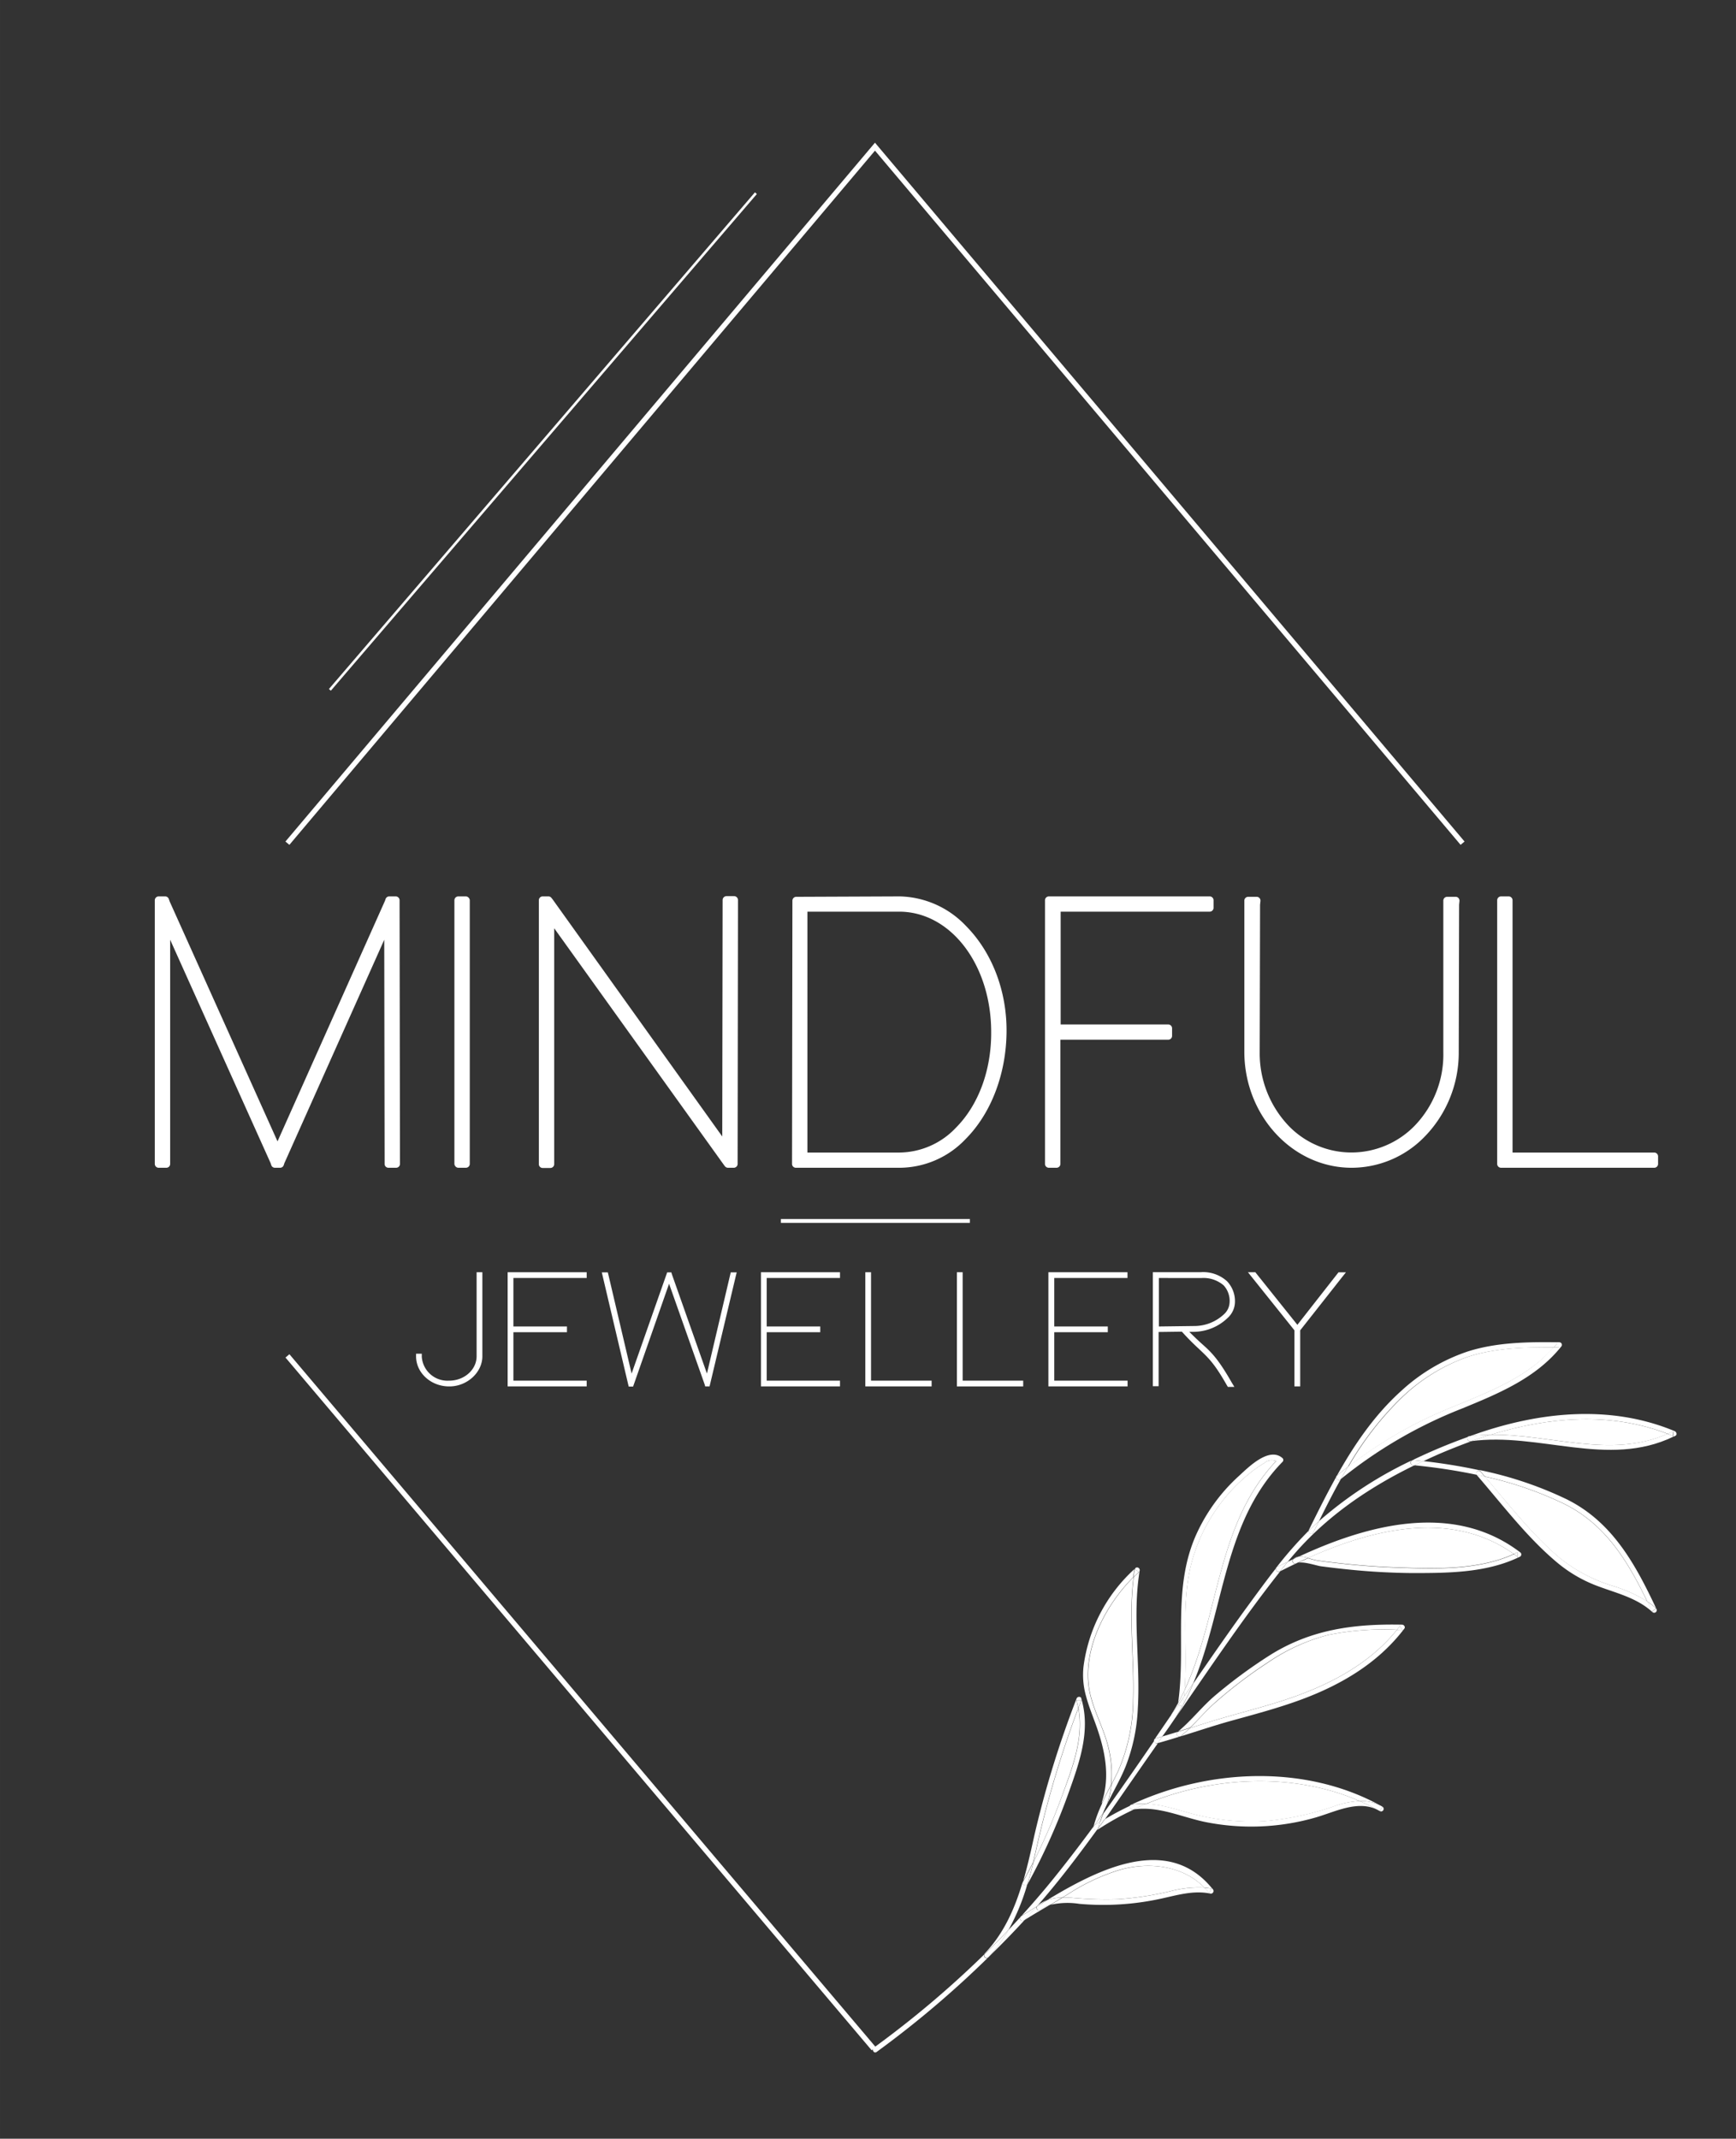 <svg xmlns="http://www.w3.org/2000/svg" width="119.17mm" height="146.75mm" viewBox="0 0 337.8 415.98"><rect x="0" y="0" width="337.8" height="415.98" fill="#333333" stroke="none"/><defs><style>.cls-1{fill:#fff;}</style></defs><title>logo færdig hvid</title><g id="Lag_3" data-name="Lag 3"><polygon class="cls-1" points="284.21 164.32 170.26 29.3 56.31 164.32 55.54 163.68 170.26 27.75 170.64 28.21 284.98 163.68 284.21 164.32"/><rect class="cls-1" x="112.46" y="242.83" width="1" height="176.55" transform="translate(-187.18 151.37) rotate(-40.25)"/><path class="cls-1" d="M32.36,225.65v.73H30.87V175.1h1.27l.15.44L54,223.82l21.61-48.28.15-.44H77v.73l.08,49.82v.73H75.59v-.73l-.08-46.37L54.65,225.94l-.15.44h-1l-.15-.44-21-46.66Z"/><path class="cls-1" d="M77.08,227.13H75.59a.74.74,0,0,1-.75-.75v-.73l-.07-42.87L55.33,226.25l-.12.37a.74.74,0,0,1-.71.51h-1a.74.74,0,0,1-.71-.5l-.15-.44L33.11,182.78v43.6a.74.74,0,0,1-.75.75H30.87a.75.75,0,0,1-.75-.75V175.1a.76.76,0,0,1,.75-.75h1.27a.75.75,0,0,1,.71.51l.15.44L54,222,74.9,175.23l.13-.37a.75.75,0,0,1,.71-.51H77a.75.75,0,0,1,.75.75v.73l.08,50.55A.75.75,0,0,1,77.08,227.13Zm-23.7-2.86.6,1.34.6-1.34a.77.77,0,0,1-.6.3h0A.73.73,0,0,1,53.38,224.27Zm22.13-45.74h.16a.75.75,0,0,1,.59.66v-3.32L75,178.77A.76.76,0,0,1,75.51,178.53Zm-43.89-2.64v3.27a.75.75,0,0,1,1.3-.39Z"/><path class="cls-1" d="M89.17,175.83v-.73h1.49v51.28H89.17V175.83Z"/><rect class="cls-1" x="88.42" y="174.35" width="2.99" height="52.78" rx="0.75"/><path class="cls-1" d="M107.08,225.65v.73h-1.49V175.1h1.12l.22.29,34.36,48,.07-47.55v-.73h1.49v.73l-.07,49.82v.73h-1.12l-.22-.29-34.36-47.91Z"/><path class="cls-1" d="M142.78,227.13h-1.12a.76.76,0,0,1-.6-.29l-.22-.29-33-46v45.87a.75.75,0,0,1-.75.75h-1.49a.74.74,0,0,1-.75-.75V175.1a.75.75,0,0,1,.75-.75h1.12a.73.73,0,0,1,.59.3l.23.29,33,46.11.07-46a.76.76,0,0,1,.75-.75h1.49a.76.76,0,0,1,.75.75v.73l-.07,50.55A.75.75,0,0,1,142.78,227.13ZM140.85,224l1.18,1.64v-2.16a.74.74,0,0,1-.52.62A.71.71,0,0,1,140.85,224Zm-34.51-48.13v2.2a.75.75,0,0,1,.51-.6.76.76,0,0,1,.82.26Z"/><path class="cls-1" d="M155.61,226.38h-.74v-.73l.07-49.74v-.74h.75l19.37-.07c11,0,20.13,11.72,20.05,25.64s-8.94,25.72-20.05,25.64Zm.75-1.46h18.7c10.29,0,18.64-10.55,18.56-24.18s-8.2-24.1-18.56-24.17h-18.7Z"/><path class="cls-1" d="M175.17,227.13h-20.3a.74.74,0,0,1-.75-.75v-.73l.07-50.47a.75.75,0,0,1,.75-.75h.75l19.37-.08a18.29,18.29,0,0,1,12.88,5.72c5.08,5.11,8,12.65,7.92,20.68s-2.93,15.76-8,20.83A17.79,17.79,0,0,1,175.17,227.13Zm-19.55-1.5h.51a.75.75,0,0,1-.51-.59Zm1.49-1.46h17.95A15.31,15.31,0,0,0,186,219.35c4.41-4.43,6.91-11.21,6.87-18.6,0-13.07-7.82-23.36-17.81-23.43H157.11Zm-1.42-48.24v.29a.89.89,0,0,1,.28-.3Z"/><path class="cls-1" d="M234.65,175.1h.74v1.47H205.58V200h21.69v1.47H205.58v24.9h-1.49V175.1h30.56Z"/><path class="cls-1" d="M205.59,227.13h-1.5a.75.75,0,0,1-.75-.75V175.1a.76.76,0,0,1,.75-.75h31.3a.75.75,0,0,1,.75.75v1.47a.75.75,0,0,1-.75.75h-29v21.94h20.93a.75.75,0,0,1,.75.75v1.46a.74.74,0,0,1-.75.75H206.34v24.16A.75.75,0,0,1,205.59,227.13Zm-.75-27v1.22a.77.77,0,0,1,.58-.61A.76.76,0,0,1,204.84,200.13Zm0-24.28v.6a.76.76,0,0,1,.52-.6Z"/><path class="cls-1" d="M242.85,175.83v-.66h1.64l-.07.74-.08,28.79c0,11.28,8.28,20.29,18.63,20.22s18.71-8.87,18.63-20.22V175.17h1.64l-.07.74-.07,28.79c0,11.87-9,21.76-20.13,21.68s-20-9.74-20.12-21.68Z"/><path class="cls-1" d="M263.1,227.13H263c-11.43,0-20.79-10.06-20.87-22.43V175.18a.75.75,0,0,1,.75-.75h1.64a.74.74,0,0,1,.56.24.77.77,0,0,1,.19.58l-.08.73-.07,28.72a20.44,20.44,0,0,0,5.81,14.46,17,17,0,0,0,12.07,5A17.2,17.2,0,0,0,275.23,219a19.92,19.92,0,0,0,5.62-14.33V175.18a.75.75,0,0,1,.75-.75h1.64a.73.73,0,0,1,.56.24.77.77,0,0,1,.19.58l-.07.73-.07,28.72a23.38,23.38,0,0,1-6.76,16.51A19.81,19.81,0,0,1,263.1,227.13Zm-19.5-51.2v25.4l.07-25.4Zm38.75,0v25.36l.07-25.36Z"/><path class="cls-1" d="M292.08,175.83v-.73h1.49v49.82h28.32v1.46H292.08V175.83Z"/><path class="cls-1" d="M321.89,227.13H292.08a.75.75,0,0,1-.75-.75V175.1a.76.76,0,0,1,.75-.75h1.49a.76.76,0,0,1,.75.75v49.07h27.57a.75.75,0,0,1,.75.75v1.46A.75.75,0,0,1,321.89,227.13Zm-29.06-1.5h.51a.75.75,0,0,1-.51-.59Z"/><rect class="cls-1" x="151.95" y="237.1" width="36.77" height="0.75"/><polygon class="cls-1" points="64.38 134.34 64 134.02 146.9 37.41 147.27 37.74 64.38 134.34"/><path class="cls-1" d="M93,248v-.31h.62v16.16c0,2.88-2.79,5.58-6.2,5.55a5.94,5.94,0,0,1-6.2-5.55v-.31h.61v.31c0,2.76,2.42,5,5.59,4.93A5.34,5.34,0,0,0,93,263.86Z"/><path class="cls-1" d="M87.46,269.66H87.4c-3.52,0-6.41-2.6-6.44-5.8v-.56h1.11v.56a5,5,0,0,0,5.27,4.68h.06c2.92,0,5.31-2.1,5.34-4.69v-16.4h1.12v16.41C93.82,267,90.84,269.66,87.46,269.66Zm-6-5.86v.06c0,2.92,2.69,5.3,6,5.3h0c3.12,0,5.87-2.47,5.9-5.31V248h-.12v15.91c0,2.86-2.65,5.18-5.83,5.18h-.07a5.48,5.48,0,0,1-5.77-5.18v-.06Z"/><path class="cls-1" d="M113.6,247.7h.31v.62H99.65v9.93h10.42v.62H99.65v9.92h14.26v.62H99V247.7H113.6Z"/><path class="cls-1" d="M114.16,269.66H98.78V247.45h15.38v1.12H99.9V258h10.42v1.12H99.9v9.42h14.26Zm-14.88-.5h14.38V269H99.4V258.62h10.42v-.12H99.4V248.07h14.26V248H99.28Z"/><path class="cls-1" d="M117.47,248.08l-.09-.38H118l.06.25L122.81,268l7.1-20.09.06-.22h.43l.07.22,7.1,20.09L142.28,248l.06-.25H143l-.09.38-5,21.08-.06.25h-.47l-.06-.22-7.16-20.25L123,269.19l-.06.22h-.46l-.06-.25Z"/><path class="cls-1" d="M138.07,269.66h-.85l-.11-.4-6.92-19.57-7,20h-.85l-.11-.44-5.13-21.77h1.17l.11.44,4.52,19.24,6.92-19.68h.81l.12.4,6.81,19.28,4.63-19.68h1.16l-.17.69Zm-.47-.5h.08l0-.06,5-21.15h-.13l0,.06-4.9,20.89L130.22,248h-.06v0l-7.39,20.91L117.84,248h-.14l0,.07,5,21.14h.08v0l7.41-20.93Z"/><path class="cls-1" d="M162.89,247.7h.31v.62H148.94v9.93h10.42v.62H148.94v9.92H163.2v.62H148.32V247.7h14.57Z"/><path class="cls-1" d="M163.45,269.66H148.07V247.45h15.38v1.12H149.19V258h10.42v1.12H149.19v9.42h14.26Zm-14.88-.5H163V269H148.69V258.62h10.42v-.12H148.69V248.07H163V248H148.57Z"/><path class="cls-1" d="M168.63,248v-.31h.61v21.09H181v.62h-12.4V248Z"/><path class="cls-1" d="M181.28,269.66h-12.9V247.45h1.11v21.09h11.79Zm-12.4-.5h11.9V269H169V248h-.11Z"/><path class="cls-1" d="M186.45,248v-.31h.62v21.09h11.78v.62h-12.4V248Z"/><path class="cls-1" d="M199.1,269.66H186.2V247.45h1.12v21.09H199.1Zm-12.4-.5h11.9V269H186.82V248h-.12Z"/><path class="cls-1" d="M218.85,247.7h.31v.62H204.89v9.93h10.42v.62H204.89v9.92h14.27v.62H204.27V247.7h14.58Z"/><path class="cls-1" d="M219.41,269.66H204V247.45h15.39v1.12H205.14V258h10.42v1.12H205.14v9.42h14.27Zm-14.89-.5h14.39V269H204.64V258.62h10.42v-.12H204.64V248.07h14.27V248H204.52Z"/><path class="cls-1" d="M230.35,259.08l-.27-.28-4.88.06v10.55h-.62V258.87h0v-.62h0l0-10.2v-.32h.31l8.81,0c4.55,0,6.38,2.64,6.35,5.65,0,2.76-4.12,5.42-7.63,5.42l-1.54,0c3.64,4,4.66,3.32,8.61,10.25l.25.46h-.71l-.1-.15C235.34,263,234.47,263.64,230.35,259.08Zm-5.15-.84,7.25-.09c3.32,0,7-2.35,7-4.8,0-2.82-1.46-5-5.73-5H225.2Z"/><path class="cls-1" d="M240.19,269.75h-1.27l-.17-.28c-2.41-4.25-3.58-5.33-5.34-7-.88-.82-1.88-1.75-3.25-3.26l-.19-.2-4.52.06v10.55h-1.12l0-22.18,9.36,0a6.88,6.88,0,0,1,5.08,1.77,5.62,5.62,0,0,1,1.53,4.13,4.27,4.27,0,0,1-1.42,3,9.63,9.63,0,0,1-6.46,2.7l-1,0c1,1,1.73,1.69,2.42,2.31,1.74,1.55,3.11,2.77,5.84,7.56Zm-1-.5h.15l0-.1c-2.69-4.71-4-5.85-5.73-7.43a35.91,35.91,0,0,1-2.84-2.76l-.38-.41,2.1,0a9.12,9.12,0,0,0,6.11-2.55,3.79,3.79,0,0,0,1.27-2.62,5.1,5.1,0,0,0-1.39-3.78,6.37,6.37,0,0,0-4.71-1.62l-8.87,0,0,21.18H225V258.62l5.24-.07.34.37c1.35,1.49,2.35,2.41,3.22,3.22,1.8,1.67,3,2.77,5.43,7.08ZM225,258.5V248.07h8.78a6.47,6.47,0,0,1,4.69,1.57,5,5,0,0,1,1.29,3.71,3.74,3.74,0,0,1-1.23,2.61,9,9,0,0,1-6,2.44Zm.5-9.93V258l7-.09a8.44,8.44,0,0,0,5.67-2.29,3.29,3.29,0,0,0,1.09-2.26,4.48,4.48,0,0,0-1.15-3.35,6,6,0,0,0-4.34-1.43Z"/><path class="cls-1" d="M252.7,258.66v10.75h-.62V258.66l-8.37-10.46-.41-.5h.81l.09.13,8.19,10.23,8.06-10.23.09-.13h.81l-.41.5Z"/><path class="cls-1" d="M253,269.66h-1.12V258.75l-9.05-11.3h1.45l.17.23,8,10,8-10.21h1.45l-.73.91L253,258.75Zm-.62-.5h.12V258.58l.05-.07L260.82,248l-.17,0-8.26,10.48L244,248h-.15l.07.09,8.43,10.54Z"/><path class="cls-1" d="M234.35,367.13a21.46,21.46,0,0,0-6.59.7,59.92,59.92,0,0,1-10.23,1.56,72.28,72.28,0,0,1-9.07-.28,17.36,17.36,0,0,0-1.76,0c.4-.23.79-.48,1.19-.72a39.85,39.85,0,0,1,9.93-4.66C223.54,362.07,230.11,362.82,234.35,367.13Z"/><path class="cls-1" d="M264.55,350.3a17.84,17.84,0,0,0-4.87,1,55.73,55.73,0,0,1-13.63,2.93,44.67,44.67,0,0,1-14.14-1.46c-3-.82-5.84-1.78-8.86-1.91C236.15,345.45,251.65,344.7,264.55,350.3Z"/><path class="cls-1" d="M209.83,332.26c1.07,5.71-1.15,11.47-3.1,16.82a120.69,120.69,0,0,1-5.65,13.11c.26-1.1.51-2.21.76-3.32A203.14,203.14,0,0,1,209.83,332.26Z"/><path class="cls-1" d="M220.57,306.75c-1,7.95.15,15.93-.09,23.91a35.11,35.11,0,0,1-2.93,13.82c-.42.89-.86,1.77-1.31,2.65a21.49,21.49,0,0,0-.51-7.12c-.95-4.11-3.37-8-3.87-12.16C210.94,320.23,215.24,312.09,220.57,306.75Z"/><path class="cls-1" d="M258.46,318a54.37,54.37,0,0,1,13.36-1c-5.39,6.71-13.18,10.72-21.24,13.44-4.14,1.4-8.38,2.45-12.58,3.68-2.17.63-4.32,1.32-6.48,2,1.7-1.65,3.22-3.45,5-5a90.12,90.12,0,0,1,10.26-7.78A37.52,37.52,0,0,1,258.46,318Z"/><path class="cls-1" d="M248.3,284.19c-.28.29-.55.58-.81.88-10.79,12.24-10.36,29.46-17,43.63.68-8.69-.9-17.59,1.74-26.06a34,34,0,0,1,6.44-11.7,33.13,33.13,0,0,1,4.31-4.23,22.21,22.21,0,0,1,3-2.13A2.17,2.17,0,0,1,248.3,284.19Z"/><path class="cls-1" d="M294.56,302.25c-7.06,3.21-15.62,2.86-23.19,2.59-3.86-.14-7.71-.45-11.54-.9-1.21-.14-2.44-.28-3.64-.47a13.71,13.71,0,0,1-1.67-.45C267.29,297.31,282.47,293.65,294.56,302.25Z"/><path class="cls-1" d="M320.52,311.49a27.19,27.19,0,0,0-6.62-3,30.8,30.8,0,0,1-10.32-5.39c-5.44-4.57-10-10.48-14.66-15.9a70,70,0,0,1,15.41,5.3C312.44,296.5,316.76,303.71,320.52,311.49Z"/><path class="cls-1" d="M324.48,278.88c-11,4.9-22.86,0-34.43.18C301.31,275.61,313.24,274.56,324.48,278.88Z"/><path class="cls-1" d="M285.52,263.94c5.43-1.8,11.18-1.92,16.84-1.88-5.5,6.25-13.53,9-21,12.14a83.31,83.31,0,0,0-19,11.11,60.75,60.75,0,0,1,9.87-12.93A35.65,35.65,0,0,1,285.52,263.94Z"/><path class="cls-1" d="M325.87,278.36c.35.15.55.7.12.92l-.34.16,0-.11-.12-.92c-.33.17-.67.32-1,.47-11.24-4.32-23.17-3.27-34.43.18a32,32,0,0,0-4.15.3l1.44-.51C299.79,274.57,313.47,273.18,325.87,278.36Z"/><path class="cls-1" d="M325.6,279.33l0,.11c-12.71,6.13-26.13-.93-39.38.87,1.25-.44,2.51-.86,3.78-1.25,11.57-.18,23.39,4.72,34.43-.18C324.85,279,325.23,279.17,325.6,279.33Z"/><path class="cls-1" d="M325.48,278.41l.12.92c-.37-.16-.75-.3-1.12-.45C324.81,278.73,325.15,278.58,325.48,278.41Z"/><path class="cls-1" d="M322.31,312.93a.5.5,0,0,1-.78.61c-3.08-2.81-7.07-3.68-10.85-5.12a26.92,26.92,0,0,1-7.81-4.61c-5.77-4.85-10.57-11.2-15.49-16.89a.1.1,0,0,1,0-.07c.53.11,1.06.22,1.58.35,4.64,5.42,9.22,11.33,14.66,15.9a30.8,30.8,0,0,0,10.32,5.39,27.19,27.19,0,0,1,6.62,3l.93,1.95.79-.61h0Z"/><path class="cls-1" d="M322.26,312.82h0a15.33,15.33,0,0,0-1.72-1.34c-3.76-7.78-8.08-15-16.19-19a70,70,0,0,0-15.41-5.3l-.84-1a.43.43,0,0,0-.33-.17l0-.11a72.37,72.37,0,0,1,17.06,5.7C313.73,296,318.19,304.19,322.26,312.82Z"/><path class="cls-1" d="M322.24,312.83l-.79.61-.93-1.95A15.33,15.33,0,0,1,322.24,312.83Z"/><path class="cls-1" d="M303.43,261.07a.5.5,0,0,1,.35.85c-4.93,6.15-12.24,9.15-19.34,12.06a89,89,0,0,0-23.53,13.7c.45-.8.9-1.59,1.37-2.37a83.31,83.31,0,0,1,19-11.11c7.51-3.16,15.54-5.89,21-12.14h1.07c-.12-.29-.24-.57-.35-.86v-.14Z"/><path class="cls-1" d="M303.08,261.21c.11.29.23.57.35.86h-1.07C302.61,261.79,302.85,261.5,303.08,261.21Z"/><path class="cls-1" d="M303.08,261.07v.14c-.23.29-.47.58-.72.85-5.66,0-11.41.08-16.84,1.88a35.65,35.65,0,0,0-13.37,8.44,60.75,60.75,0,0,0-9.87,12.93c-.72.55-1.43,1.12-2.13,1.7,3.4-6.06,7.32-11.81,12.49-16.46a35.93,35.93,0,0,1,13-7.7C291.27,261.07,297.23,261,303.08,261.07Z"/><path class="cls-1" d="M295.78,301.91a.5.5,0,0,1,0,.86l-.41.19-.09-.19v-.86l-.72.34c-12.09-8.6-27.27-4.94-40,.77a5.39,5.39,0,0,0-.86-.21,3.48,3.48,0,0,0-.91-.07C266.33,296.45,282.88,292.11,295.78,301.91Z"/><path class="cls-1" d="M295.28,302.77l.09.19c-6.39,3-13.82,3-20.75,3q-6-.06-12-.67-2.81-.28-5.6-.65c-.84-.12-3.23-.94-4.39-.69.62-.3,1.26-.59,1.9-.88a13.71,13.71,0,0,0,1.67.45c1.2.19,2.43.33,3.64.47,3.83.45,7.68.76,11.54.9,7.57.27,16.13.62,23.19-2.59C294.8,302.41,295,302.59,295.28,302.77Z"/><path class="cls-1" d="M295.28,301.91v.86c-.24-.18-.48-.36-.72-.52Z"/><path class="cls-1" d="M288.08,286.22l.84,1c-.52-.13-1.05-.24-1.58-.35a.52.52,0,0,1,.41-.8A.43.43,0,0,1,288.08,286.22Z"/><path class="cls-1" d="M287.77,285.94l0,.11a.52.52,0,0,0-.41.8A112.32,112.32,0,0,0,275.23,285c.57-.29,1.14-.56,1.72-.82C280.53,284.59,284.17,285.16,287.77,285.94Z"/><path class="cls-1" d="M290.05,279.06c-1.27.39-2.53.81-3.78,1.25l-.13,0c-.55.08-.83-.65-.46-.9l.2-.07h0A32,32,0,0,1,290.05,279.06Z"/><path class="cls-1" d="M286.14,280.33l.13,0q-3,1.1-6,2.37c-1.12.48-2.22,1-3.32,1.5l-1.86-.2a.47.47,0,0,0-.24,0l0,0a111.27,111.27,0,0,1,10.86-4.54C285.31,279.68,285.59,280.41,286.14,280.33Z"/><path class="cls-1" d="M285.88,279.36l-.2.07A.52.52,0,0,1,285.88,279.36Z"/><path class="cls-1" d="M275.09,284l1.86.2c-.58.26-1.15.53-1.72.82l-.14,0a.52.52,0,0,1-.24-1A.47.47,0,0,1,275.09,284Z"/><path class="cls-1" d="M275.09,285l.14,0c-9.41,4.59-18,10.54-24.65,18.77-.7.34-1.39.68-2.07,1a.46.46,0,0,0-.19.17h0a76.91,76.91,0,0,1,6.31-7.19c-.05.49.67.84.92.33.36-.74.73-1.47,1.1-2.21A77.58,77.58,0,0,1,274.82,284l0,0A.52.52,0,0,0,275.09,285Z"/><path class="cls-1" d="M272.84,316c.34,0,.67.44.43.76l-.28.36-.15-.12c-.15-.25-.29-.5-.43-.75-.19.25-.38.5-.59.74a54.37,54.37,0,0,0-13.36,1,37.52,37.52,0,0,0-11.67,5.28,90.12,90.12,0,0,0-10.26,7.78c-1.79,1.58-3.31,3.38-5,5l-2.27.72c2.59-2.15,4.62-4.82,7.19-7A96.8,96.8,0,0,1,247,322C255.06,316.9,263.49,315.81,272.84,316Z"/><path class="cls-1" d="M272.84,317l.15.12c-5,6.41-12,10.54-19.58,13.37-4.67,1.74-9.49,3-14.29,4.33-3.17.9-6.31,1.95-9.46,2.93h0a.43.43,0,0,0,.16-.09c.59-.49,1.16-1,1.7-1.53,2.16-.69,4.31-1.38,6.48-2,4.2-1.23,8.44-2.28,12.58-3.68,8.06-2.72,15.85-6.73,21.24-13.44Z"/><path class="cls-1" d="M272.41,316.24c.14.25.28.5.43.75h-1C272,316.74,272.22,316.49,272.41,316.24Z"/><path class="cls-1" d="M269,351.4a.5.5,0,0,1-.51.86Z"/><path class="cls-1" d="M269,351.4l-.51.86c-.17-.09-.33-.19-.5-.27-1.13-.62-2.28-1.18-3.46-1.69a8.07,8.07,0,0,1,3.91.8C268.65,351.19,268.83,351.3,269,351.4Z"/><path class="cls-1" d="M264.55,350.3c1.18.51,2.33,1.07,3.46,1.69-3.88-1.91-8.24.44-12.07,1.53a45.3,45.3,0,0,1-21.66.81c-4.61-1-8.95-3.1-13.76-2.39.83-.39,1.67-.76,2.53-1.11,3,.13,5.85,1.09,8.86,1.91a44.67,44.67,0,0,0,14.14,1.46,55.73,55.73,0,0,0,13.63-2.93A17.84,17.84,0,0,1,264.55,350.3Z"/><path class="cls-1" d="M268.46,351.1a8.07,8.07,0,0,0-3.91-.8c-12.9-5.6-28.4-4.85-41.5.53a14.5,14.5,0,0,0-2.85.15C235.21,344,253.89,343.17,268.46,351.1Z"/><path class="cls-1" d="M262.28,285.31c-.47.78-.92,1.57-1.37,2.37l-.06.05a.54.54,0,0,1-.88-.4l.17-.31h0C260.85,286.43,261.56,285.86,262.28,285.31Z"/><path class="cls-1" d="M260.85,287.73l.06-.05c-1.51,2.69-2.91,5.46-4.27,8.21-.29.24-.58.51-.86.77l-1.16,1.11a.64.64,0,0,1,.06-.18c1.69-3.42,3.41-6.89,5.29-10.26A.54.54,0,0,0,260.85,287.73Z"/><path class="cls-1" d="M260.14,287l-.17.31A.44.44,0,0,1,260.14,287Z"/><path class="cls-1" d="M255.78,296.66c.28-.26.57-.53.86-.77-.37.74-.74,1.47-1.1,2.21-.25.51-1,.16-.92-.33Z"/><path class="cls-1" d="M253.66,302.81a5.39,5.39,0,0,1,.86.21c-.64.29-1.28.58-1.9.88h0a1.05,1.05,0,0,0-.34.14c-.52.36-1-.44-.56-.81l1.06-.5h0A3.48,3.48,0,0,1,253.66,302.81Z"/><path class="cls-1" d="M252.24,304.05a1.05,1.05,0,0,1,.34-.14q-1.79.84-3.48,1.71c.4-.52.81-1,1.22-1.54l.26-.31,1.1-.53C251.23,303.61,251.72,304.41,252.24,304.05Z"/><path class="cls-1" d="M251.73,303.19a2.24,2.24,0,0,1,1-.45l-1.06.5A.12.12,0,0,1,251.73,303.19Z"/><path class="cls-1" d="M250.58,303.77l-.26.31c-.41.51-.82,1-1.22,1.54l-.08,0a.52.52,0,0,1-.7-.69.46.46,0,0,1,.19-.17C249.19,304.45,249.88,304.11,250.58,303.77Z"/><path class="cls-1" d="M249.57,283.62a.5.5,0,0,1,0,.7c-11.46,11.69-11.35,28.73-17.38,43.06-.52.77-1.06,1.55-1.59,2.32l-.2.29q.07-.64.12-1.29c6.61-14.17,6.18-31.39,17-43.63.26-.3.53-.59.81-.88a2.17,2.17,0,0,0-2.33.39,22.21,22.21,0,0,0-3,2.13,33.13,33.13,0,0,0-4.31,4.23,34,34,0,0,0-6.44,11.7c-2.64,8.47-1.06,17.37-1.74,26.06-.39.84-.8,1.68-1.26,2.49,1.57-11.09-1.22-22.28,3.58-32.85A34.57,34.57,0,0,1,241.16,287C243,285.3,247,281.32,249.57,283.62Z"/><path class="cls-1" d="M249,305.66l.08,0c-7.18,9.08-13.62,18.73-20.21,28.25h0c.45-.72.88-1.45,1.27-2.19a.33.33,0,0,0,.06-.1,43.36,43.36,0,0,0,2-4.19c3.65-5.29,7.3-10.58,11.1-15.75,1.64-2.24,3.29-4.49,5-6.67h0A.52.52,0,0,0,249,305.66Z"/><path class="cls-1" d="M236,367.46a.51.51,0,0,1-.49.84c-3.3-.67-6.43.31-9.64,1a52.63,52.63,0,0,1-15.85,1,14.81,14.81,0,0,0-5.57.18l2.26-1.36a17.36,17.36,0,0,1,1.76,0,72.28,72.28,0,0,0,9.07.28,59.92,59.92,0,0,0,10.23-1.56,21.46,21.46,0,0,1,6.59-.7,11.5,11.5,0,0,1,.93,1l.49-.83.07-.06Z"/><path class="cls-1" d="M235.84,367.28l-.07.06a11.87,11.87,0,0,0-1.42-.21c-4.24-4.31-10.81-5.06-16.53-3.44a39.85,39.85,0,0,0-9.93,4.66c-.4.24-.79.49-1.19.72a9,9,0,0,0-2.94.5C213.77,363.51,227.22,356.75,235.84,367.28Z"/><path class="cls-1" d="M235.77,367.34l-.49.83a11.5,11.5,0,0,0-.93-1A11.87,11.87,0,0,1,235.77,367.34Z"/><path class="cls-1" d="M230.6,329.7c.53-.77,1.07-1.55,1.59-2.32a43.36,43.36,0,0,1-2,4.19,1,1,0,0,0,0-.12c.07-.48.13-1,.17-1.46Z"/><path class="cls-1" d="M231.52,336.11c-.54.53-1.11,1-1.7,1.53a.43.43,0,0,1-.16.09c-.47.17-1-.43-.54-.79l.13-.11Z"/><path class="cls-1" d="M230.52,328.7q0,.65-.12,1.29l-1.06,1.55a.46.46,0,0,1-.08-.35C229.72,330.38,230.13,329.54,230.52,328.7Z"/><path class="cls-1" d="M229.34,331.54,230.4,330c0,.49-.1,1-.17,1.46a1,1,0,0,1,0,.12.27.27,0,0,1-.06.1A.51.51,0,0,1,229.34,331.54Z"/><path class="cls-1" d="M230.14,331.67a.27.27,0,0,0,.06-.1A.33.33,0,0,1,230.14,331.67Z"/><path class="cls-1" d="M229.34,331.54a.51.51,0,0,0,.8.13c-.39.74-.82,1.47-1.27,2.19a.52.52,0,0,1-1-.25h0Z"/><path class="cls-1" d="M229.66,337.73h0c-1.45.46-2.91.9-4.38,1.31.31-.43.61-.86.91-1.3l3.06-.92-.13.11C228.67,337.3,229.19,337.9,229.66,337.73Z"/><path class="cls-1" d="M229.34,331.54l-1.42,2.06a.49.49,0,0,1,.08-.24c.45-.71.87-1.43,1.26-2.17A.46.46,0,0,0,229.34,331.54Z"/><path class="cls-1" d="M228.87,333.86h0q-1.33,2-2.7,3.88l-1.3.37-.09,0,3.12-4.55A.52.52,0,0,0,228.87,333.86Z"/><path class="cls-1" d="M226.19,337.75c-.3.44-.6.87-.91,1.3l-.12,0a.49.49,0,0,1-.61-.55l.25-.38.09,0Z"/><path class="cls-1" d="M225.16,339.09l.12,0-.24.35c-3.35,4.76-6.65,9.59-10,14.35l-.93.56c.18-.55.39-1.1.61-1.64,3.36-4.67,6.63-9.4,9.88-14.13A.49.49,0,0,0,225.16,339.09Z"/><path class="cls-1" d="M224.8,338.16l-.25.38A.4.4,0,0,1,224.8,338.16Z"/><path class="cls-1" d="M220.2,351a14.5,14.5,0,0,1,2.85-.15c-.86.35-1.7.72-2.53,1.11h-.06c-.53.08-.81-.59-.5-.86l.23-.11Z"/><path class="cls-1" d="M220.92,305a.51.51,0,0,1,.84.49c-1.45,8.92.18,17.9-.36,26.87a34.89,34.89,0,0,1-2.31,11.06c-1,2.55-2.43,4.92-3.6,7.39l0,0a17.8,17.8,0,0,0,.79-3.68c.45-.88.89-1.76,1.31-2.65a35.11,35.11,0,0,0,2.93-13.82c.24-8-.91-16,.09-23.91.35-.35.7-.69,1.06-1l-.84-.49,0-.05Z"/><path class="cls-1" d="M220.79,305.24l.84.49c-.36.33-.71.67-1.06,1C220.63,306.25,220.71,305.74,220.79,305.24Z"/><path class="cls-1" d="M220.74,305.19l0,.05c-.08.5-.16,1-.22,1.51-5.33,5.34-9.63,13.48-8.71,21.1.5,4.18,2.92,8,3.87,12.16a21.49,21.49,0,0,1,.51,7.12c-.6,1.19-1.22,2.37-1.79,3.58a.55.55,0,0,1,0-.17c1.63-4.94.66-9.86-1-14.63-.74-2.09-1.54-4-2.07-6a15.14,15.14,0,0,1-.5-5.72A31.05,31.05,0,0,1,220.74,305.19Z"/><path class="cls-1" d="M220.46,352h.06a54.74,54.74,0,0,0-7,3.92.44.44,0,0,0,.15-.25v0c.44-.6.88-1.21,1.3-1.82a54.93,54.93,0,0,1,5-2.66C219.65,351.36,219.93,352,220.46,352Z"/><path class="cls-1" d="M220.19,351l-.23.11A.49.49,0,0,1,220.19,351Z"/><path class="cls-1" d="M216.24,347.13a17.8,17.8,0,0,1-.79,3.68.52.52,0,0,1-1-.1C215,349.5,215.64,348.32,216.24,347.13Z"/><path class="cls-1" d="M215.45,350.81l0,0c-.29.61-.57,1.22-.82,1.84L213,355h0a.53.53,0,0,0-.22.3,26.22,26.22,0,0,1,1.73-4.63A.52.52,0,0,0,215.45,350.81Z"/><path class="cls-1" d="M215,353.75c-.42.61-.86,1.22-1.3,1.82.11-.43.24-.84.37-1.26Z"/><path class="cls-1" d="M214.67,352.67c-.22.54-.43,1.09-.61,1.64L213,355Z"/><path class="cls-1" d="M214.06,354.31c-.13.42-.26.83-.37,1.26l-.23.33a0,0,0,0,1,0,0,.11.11,0,0,1-.07,0,.55.55,0,0,1-.57-.17l0,0a.57.57,0,0,1-.08-.29.34.34,0,0,1,0-.1h0L213,355Z"/><path class="cls-1" d="M213.69,355.57v0a.44.44,0,0,1-.15.25l-.07,0Z"/><path class="cls-1" d="M213.46,355.9l.07,0A.13.13,0,0,1,213.46,355.9Z"/><path class="cls-1" d="M213.45,355.91c-3.64,5-7.41,10-11.51,14.67l0,0a.53.53,0,0,0-.15.19h0l0,0-3,1.84q3.28-3.6,6.35-7.4c2.61-3.24,5.15-6.56,7.62-9.92a.34.34,0,0,0,0,.1.36.36,0,0,0,.08.29l0,0a.43.43,0,0,0,.57.17A.11.11,0,0,0,213.45,355.91Z"/><path class="cls-1" d="M212.81,355.77a.55.55,0,0,0,.57.17A.43.43,0,0,1,212.81,355.77Z"/><path class="cls-1" d="M213,355l-.24.31a.53.53,0,0,1,.22-.3Z"/><path class="cls-1" d="M212.71,355.45a.57.57,0,0,0,.08.29A.36.36,0,0,1,212.71,355.45Z"/><path class="cls-1" d="M210.48,330.65c1.71,6.06-.43,12.13-2.47,17.84a121.87,121.87,0,0,1-8.07,18l0,0c.43-1.43.81-2.87,1.17-4.33a120.69,120.69,0,0,0,5.65-13.11c2-5.35,4.17-11.11,3.1-16.82.19-.53.38-1.06.58-1.59Z"/><path class="cls-1" d="M210.41,330.4a2.33,2.33,0,0,1,.07.25l-.07,0h-1a15.34,15.34,0,0,1,.39,1.59,203.14,203.14,0,0,0-8,26.61c-.25,1.11-.5,2.22-.76,3.32-.64,1.28-1.31,2.54-2,3.79a.61.61,0,0,0,0,.12h0c.88-3,1.55-6,2.21-9a195,195,0,0,1,8.23-26.69.52.52,0,0,1,.9-.16A.77.77,0,0,1,210.41,330.4Z"/><path class="cls-1" d="M210.41,330.67c-.2.53-.39,1.06-.58,1.59a15.34,15.34,0,0,0-.39-1.59Z"/><path class="cls-1" d="M206.7,369.07l-2.26,1.36a6.2,6.2,0,0,0-2,1.05c-.43.33-.86-.24-.66-.66l2-1.24h0A9,9,0,0,1,206.7,369.07Z"/><path class="cls-1" d="M202.4,371.48a6.2,6.2,0,0,1,2-1.05c-1.71,1-3.42,2-5.11,3.06l1.15-1.26c.42-.46.83-.93,1.24-1.4h0C201.54,371.24,202,371.81,202.4,371.48Z"/><path class="cls-1" d="M201.94,370.58a7,7,0,0,1,1.8-1l-2,1.24h0A2,2,0,0,0,201.94,370.58Z"/><path class="cls-1" d="M201.94,370.58a2,2,0,0,1-.19.22.53.53,0,0,1,.15-.19Z"/><path class="cls-1" d="M201.72,370.83c-.41.47-.82.94-1.24,1.4l-1.15,1.26-.1.06c-.45.28-.87-.25-.7-.64l.22-.24Z"/><path class="cls-1" d="M199.07,366c.7-1.25,1.37-2.51,2-3.79-.36,1.46-.74,2.9-1.17,4.33a.51.51,0,0,1-.89-.42A.61.61,0,0,1,199.07,366Z"/><path class="cls-1" d="M199,366.1a.51.51,0,0,0,.89.42,41.59,41.59,0,0,1-3.64,8.82c-1.54,1.64-3.13,3.26-4.75,4.84a.47.47,0,0,1,.13-.24c3.74-3.94,5.85-8.77,7.35-13.84Z"/><path class="cls-1" d="M199.23,373.55l.1-.06q-3.37,3.67-7,7.18l0,0a27.62,27.62,0,0,0,3.91-5.31c.77-.8,1.53-1.61,2.26-2.43C198.36,373.3,198.78,373.83,199.23,373.55Z"/><path class="cls-1" d="M198.75,372.67l-.22.24a.49.49,0,0,1,.19-.22Z"/><path class="cls-1" d="M191.52,380.18c1.62-1.58,3.21-3.2,4.75-4.84a27.62,27.62,0,0,1-3.91,5.31A.5.5,0,0,1,191.52,380.18Z"/><path class="cls-1" d="M192.36,380.65l0,0a194.7,194.7,0,0,1-21.79,18.46c-.53.38-1-.49-.51-.86a193.37,193.37,0,0,0,21.44-18.09A.5.5,0,0,0,192.36,380.65Z"/></g></svg>